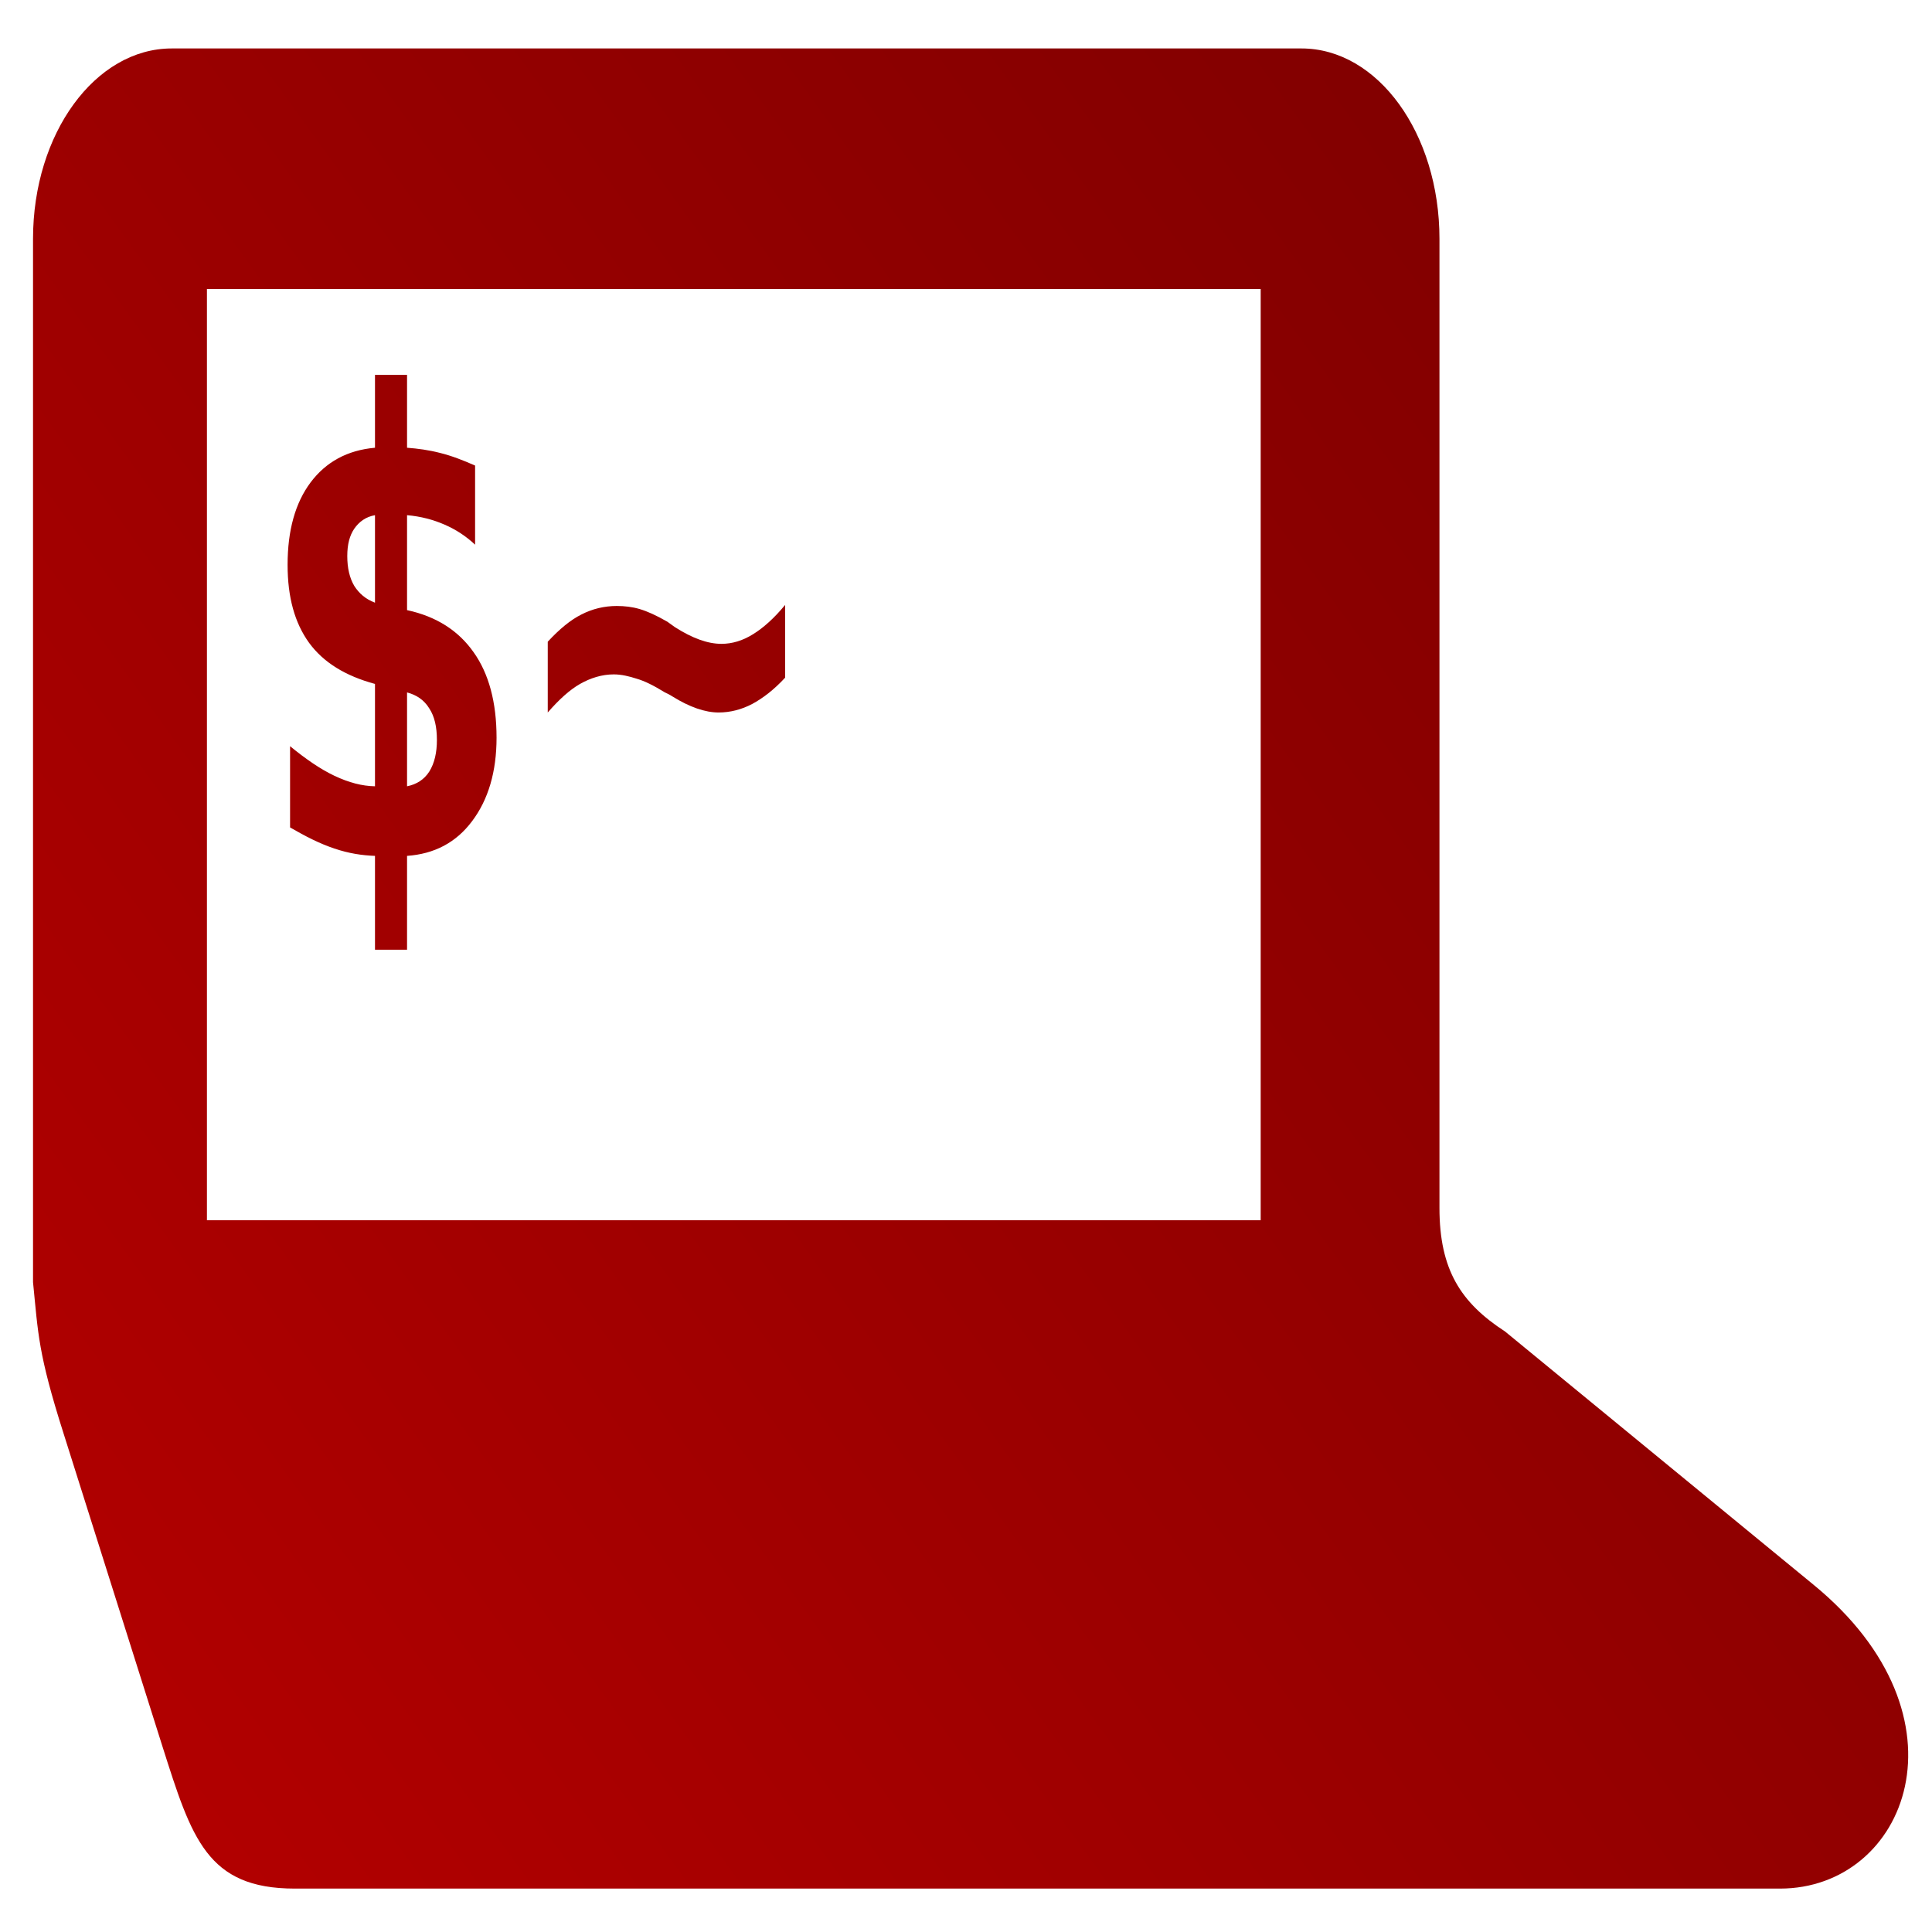 <svg xmlns="http://www.w3.org/2000/svg" xmlns:xlink="http://www.w3.org/1999/xlink" width="64" height="64" viewBox="0 0 64 64" version="1.1"><defs><linearGradient id="linear0" gradientUnits="userSpaceOnUse" x1="0" y1="128" x2="128" y2="0" gradientTransform="matrix(0.55,0,0,0.759,-3.055,-16.463)"><stop offset="0" style="stop-color:#bf0000;stop-opacity:1;"/><stop offset="1" style="stop-color:#6e0000;stop-opacity:1;"/></linearGradient></defs><g id="surface1"><path style=" stroke:none;fill-rule:nonzero;fill:url(#linear0);" d="M 5.688 1.605 C 3.156 1.605 1.094 4.422 1.094 7.91 L 1.094 42.473 C 1.266 44.188 1.258 44.824 2.109 47.496 L 5.387 57.871 C 6.348 60.891 6.855 62.562 9.766 62.562 L 58.965 62.562 C 63.164 62.562 65.434 56.883 60.07 52.492 L 49.859 44.109 C 48.391 43.156 47.684 42.062 47.684 40.012 L 47.684 7.91 C 47.684 4.422 45.641 1.605 43.113 1.605 Z M 6.855 9.574 L 41.762 9.574 L 41.762 40.422 L 6.855 40.422 Z M 12.422 12.418 L 12.422 14.832 C 11.5 14.914 10.797 15.305 10.289 15.98 C 9.781 16.66 9.527 17.566 9.527 18.711 C 9.527 19.785 9.762 20.633 10.238 21.293 C 10.715 21.945 11.441 22.391 12.422 22.656 L 12.422 26.047 C 11.996 26.039 11.559 25.926 11.078 25.699 C 10.602 25.473 10.121 25.137 9.609 24.719 L 9.609 27.41 C 10.121 27.707 10.605 27.953 11.078 28.109 C 11.551 28.27 11.988 28.336 12.422 28.352 L 12.422 31.461 L 13.484 31.461 L 13.484 28.352 C 14.379 28.289 15.105 27.918 15.641 27.199 C 16.176 26.488 16.449 25.562 16.449 24.438 C 16.449 23.258 16.191 22.312 15.691 21.609 C 15.191 20.895 14.461 20.422 13.484 20.211 L 13.484 17.066 C 13.938 17.105 14.352 17.215 14.727 17.379 C 15.105 17.543 15.438 17.762 15.738 18.043 L 15.738 15.422 C 15.348 15.25 14.961 15.098 14.578 15.004 C 14.199 14.906 13.836 14.859 13.484 14.832 L 13.484 12.418 Z M 12.422 17.066 L 12.422 19.965 C 12.113 19.848 11.895 19.66 11.734 19.406 C 11.582 19.148 11.504 18.82 11.504 18.422 C 11.504 18.031 11.582 17.742 11.734 17.516 C 11.895 17.285 12.113 17.121 12.422 17.066 Z M 26.008 20.039 C 25.648 20.477 25.285 20.801 24.941 21.012 C 24.602 21.223 24.254 21.328 23.898 21.328 C 23.441 21.328 22.93 21.141 22.355 20.773 L 22.105 20.594 C 21.738 20.383 21.441 20.25 21.191 20.176 C 20.941 20.102 20.688 20.074 20.43 20.074 C 20.02 20.074 19.625 20.168 19.262 20.355 C 18.906 20.531 18.531 20.84 18.145 21.258 L 18.145 23.602 C 18.52 23.172 18.867 22.855 19.215 22.656 C 19.566 22.457 19.945 22.34 20.332 22.34 C 20.586 22.34 20.84 22.402 21.094 22.484 C 21.352 22.559 21.645 22.703 22.027 22.938 C 22.086 22.965 22.172 23.004 22.281 23.074 C 22.84 23.422 23.359 23.602 23.805 23.602 C 24.191 23.602 24.566 23.504 24.918 23.32 C 25.27 23.129 25.633 22.855 26.008 22.449 Z M 13.484 22.938 C 13.801 23.02 14.051 23.191 14.219 23.465 C 14.395 23.73 14.473 24.082 14.473 24.512 C 14.473 24.926 14.395 25.281 14.219 25.562 C 14.047 25.828 13.797 25.984 13.484 26.047 Z M 13.484 22.938 "/></g></svg>
